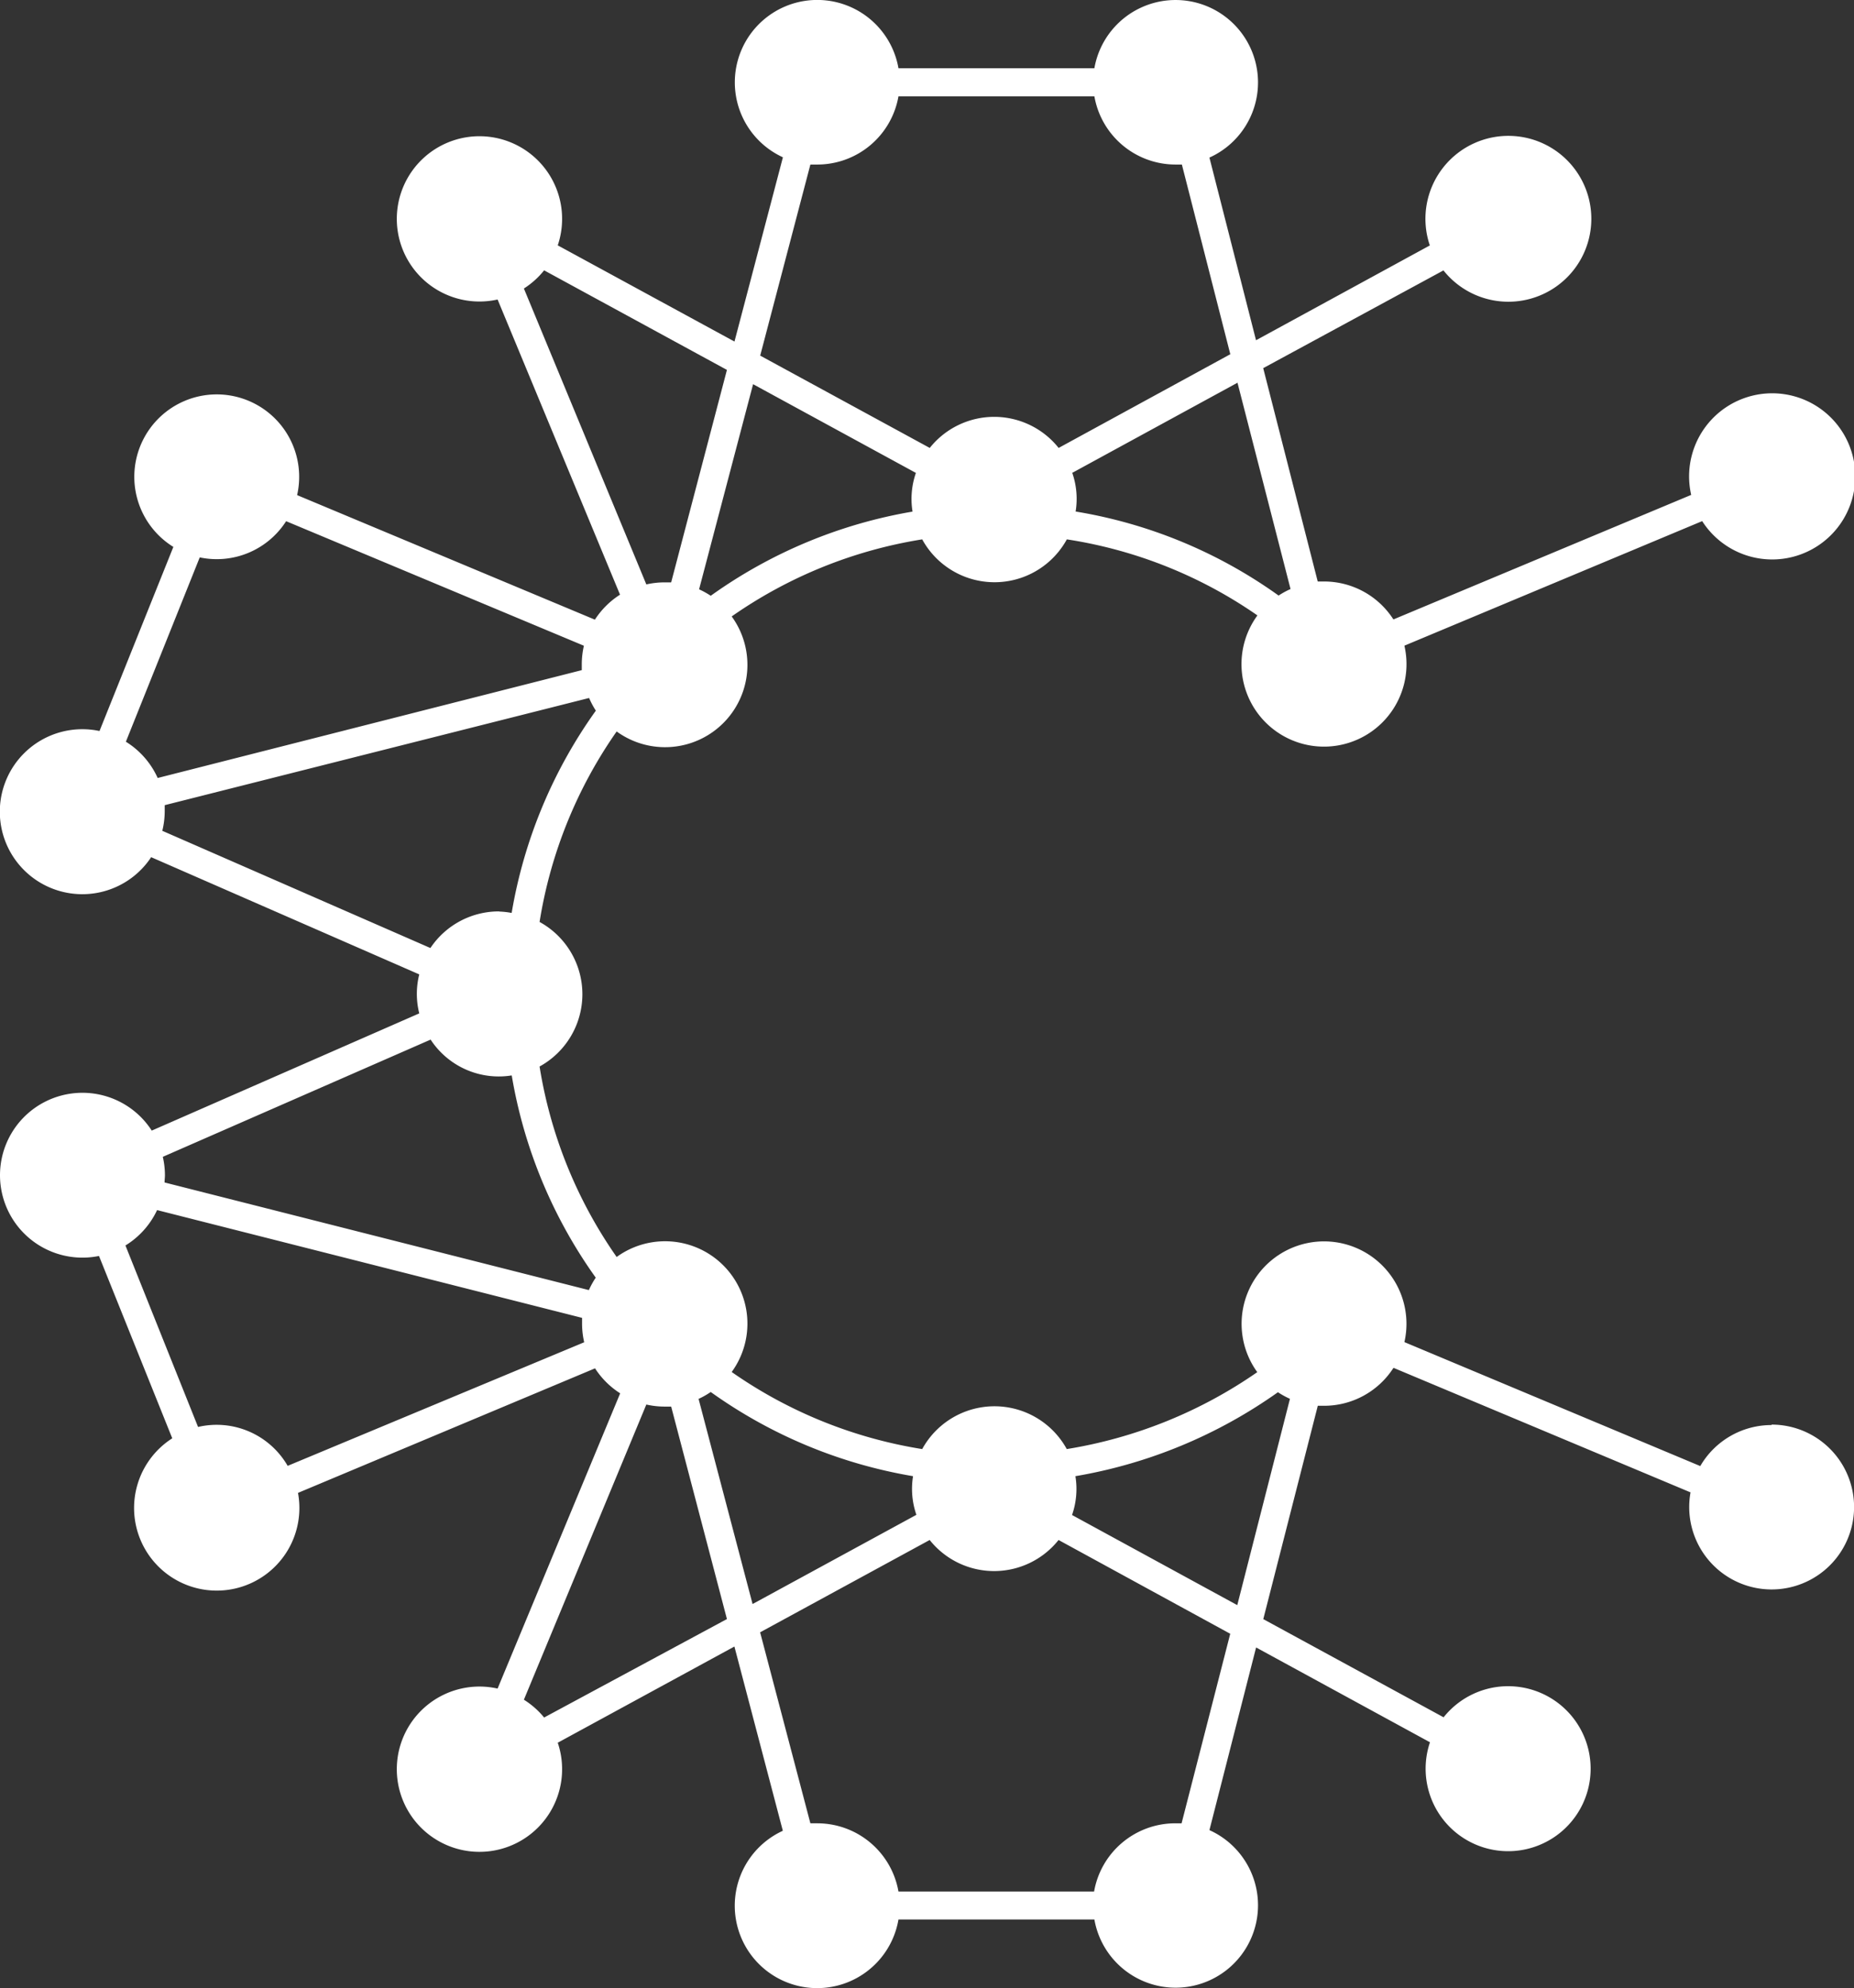 <svg xmlns="http://www.w3.org/2000/svg" viewBox="0 0 253.03 271.36">
  <rect x="0" y="0" width="253.03" height="271.36" fill="#333333" stroke="none"/>
  <defs>
    <style>
      .client-health-icon-white-cls-1{fill:#fff;}
    </style>
  </defs>
  <title>
    client-health-icon-white
  </title>
  <g id="Layer_2" data-name="Layer 2">
    <path class="client-health-icon-white-cls-1" d="M241.77 194.51a11.24 11.24 0 0 0-9.72 5.6l-40.38-16.92a11.25 11.25 0 1 0-20.08 4.1 63.23 63.23 0 0 1-26 10.5 11.25 11.25 0 0 0-19.73 0 62.53 62.53 0 0 1-26-10.52 11.24 11.24 0 0 0-15.7-15.7 62.53 62.53 0 0 1-10.52-26 11.25 11.25 0 0 0 0-19.73 62.53 62.53 0 0 1 10.52-26 11.24 11.24 0 0 0 15.7-15.7 62.53 62.53 0 0 1 26-10.52 11.25 11.25 0 0 0 19.74 0A62 62 0 0 1 171.61 84a11.26 11.26 0 1 0 20.06 4.13l40.64-17a11.34 11.34 0 1 0-1.5-3.58l-40.64 17a11.24 11.24 0 0 0-9.47-5.18h-.86l-7.44-29.12L197 36.91a11.32 11.32 0 1 0-1.86-3.41l-23.72 12.94-6.36-24.93a11.25 11.25 0 1 0-15.7-12.2h-26.74a11.25 11.25 0 1 0-15.77 12.16l-6.61 25.15-24.12-13.13a11.28 11.28 0 1 0-8.21 7.39l16.71 40.29a11.3 11.3 0 0 0-3.43 3.41l-40.64-17a11.25 11.25 0 1 0-16.89 7.07L13.58 99.78A11.26 11.26 0 1 0 20.63 117l36.59 16a10.9 10.9 0 0 0 0 5.32l-36.51 16a11.25 11.25 0 1 0-7.2 17.11l10 24.89a11.28 11.28 0 1 0 17.16 7.45l40.54-17a11.31 11.31 0 0 0 3.43 3.41l-16.73 40.3a11.28 11.28 0 1 0 8.21 7.39l24.11-13.13 6.61 25.15A11.25 11.25 0 1 0 122.62 262h26.74a11.25 11.25 0 1 0 15.7-12.2l6.37-24.93 23.73 12.94a11.26 11.26 0 1 0 1.86-3.41L172.41 221l7.44-29.12h.86a11.24 11.24 0 0 0 9.47-5.18l40.54 17a11.25 11.25 0 1 0 11.07-9.25zM125 206.8l-22.29 12.14-7.37-28A11.25 11.25 0 0 0 97 190a66.41 66.41 0 0 0 27.61 11.49 10.82 10.82 0 0 0 .46 5.28zm-43.7-32.4a11.22 11.22 0 0 0-.93 1.69L22.46 161.4c0-.33.05-.67.05-1a11.27 11.27 0 0 0-.29-2.5l36.55-16a11.12 11.12 0 0 0 11.07 4.89 66.41 66.41 0 0 0 11.48 27.62zm-13.18-50a11.24 11.24 0 0 0-9.38 5l-36.59-16a11.24 11.24 0 0 0 .33-2.66v-.84L80.4 95.27a11.22 11.22 0 0 0 .92 1.73 66.41 66.41 0 0 0-11.49 27.61 11.28 11.28 0 0 0-1.68-.19zM97 81.32a11.24 11.24 0 0 0-1.59-.88l7.37-28L125 64.55a10.83 10.83 0 0 0-.46 5.28A66.41 66.41 0 0 0 97 81.32zm79.13-.92a11.25 11.25 0 0 0-1.63.89 65.82 65.82 0 0 0-27.7-11.47 10.83 10.83 0 0 0-.46-5.28l22.55-12.3zM110.6 22.46h.94a11.25 11.25 0 0 0 11.08-9.31h26.74a11.25 11.25 0 0 0 11.08 9.31h.86l6.61 25.89-23.43 12.79a11.24 11.24 0 0 0-17.59 0l-23.14-12.6zM71.5 39.38a11.3 11.3 0 0 0 2.76-2.48l24.95 13.59-7.61 29h-.94a11.26 11.26 0 0 0-2.45.28zm-44.24 36.7a11.24 11.24 0 0 0 11.79-4.94l40.64 17a11.27 11.27 0 0 0-.29 2.49v.84l-57.88 14.72a11.28 11.28 0 0 0-4.34-4.95zm12 124a11.19 11.19 0 0 0-12.23-5.31L17.12 170a11.28 11.28 0 0 0 4.32-4.83l58 14.71v.84a11.27 11.27 0 0 0 .29 2.49zm35 34.35A11.31 11.31 0 0 0 71.5 232l16.71-40.29a11.27 11.27 0 0 0 2.45.28h.94l7.61 29zm87 14.44h-.86a11.25 11.25 0 0 0-11.08 9.31h-26.7a11.25 11.25 0 0 0-11.08-9.31h-.94l-6.86-26.07 23.14-12.6a11.24 11.24 0 0 0 17.59 0L167.9 223zm7.6-29.78l-22.55-12.3a10.84 10.84 0 0 0 .46-5.3 67.14 67.14 0 0 0 27.64-11.46 11.25 11.25 0 0 0 1.64.9z" id="Layer_1-2" data-name="Layer 1"/>
  </g>
</svg>

